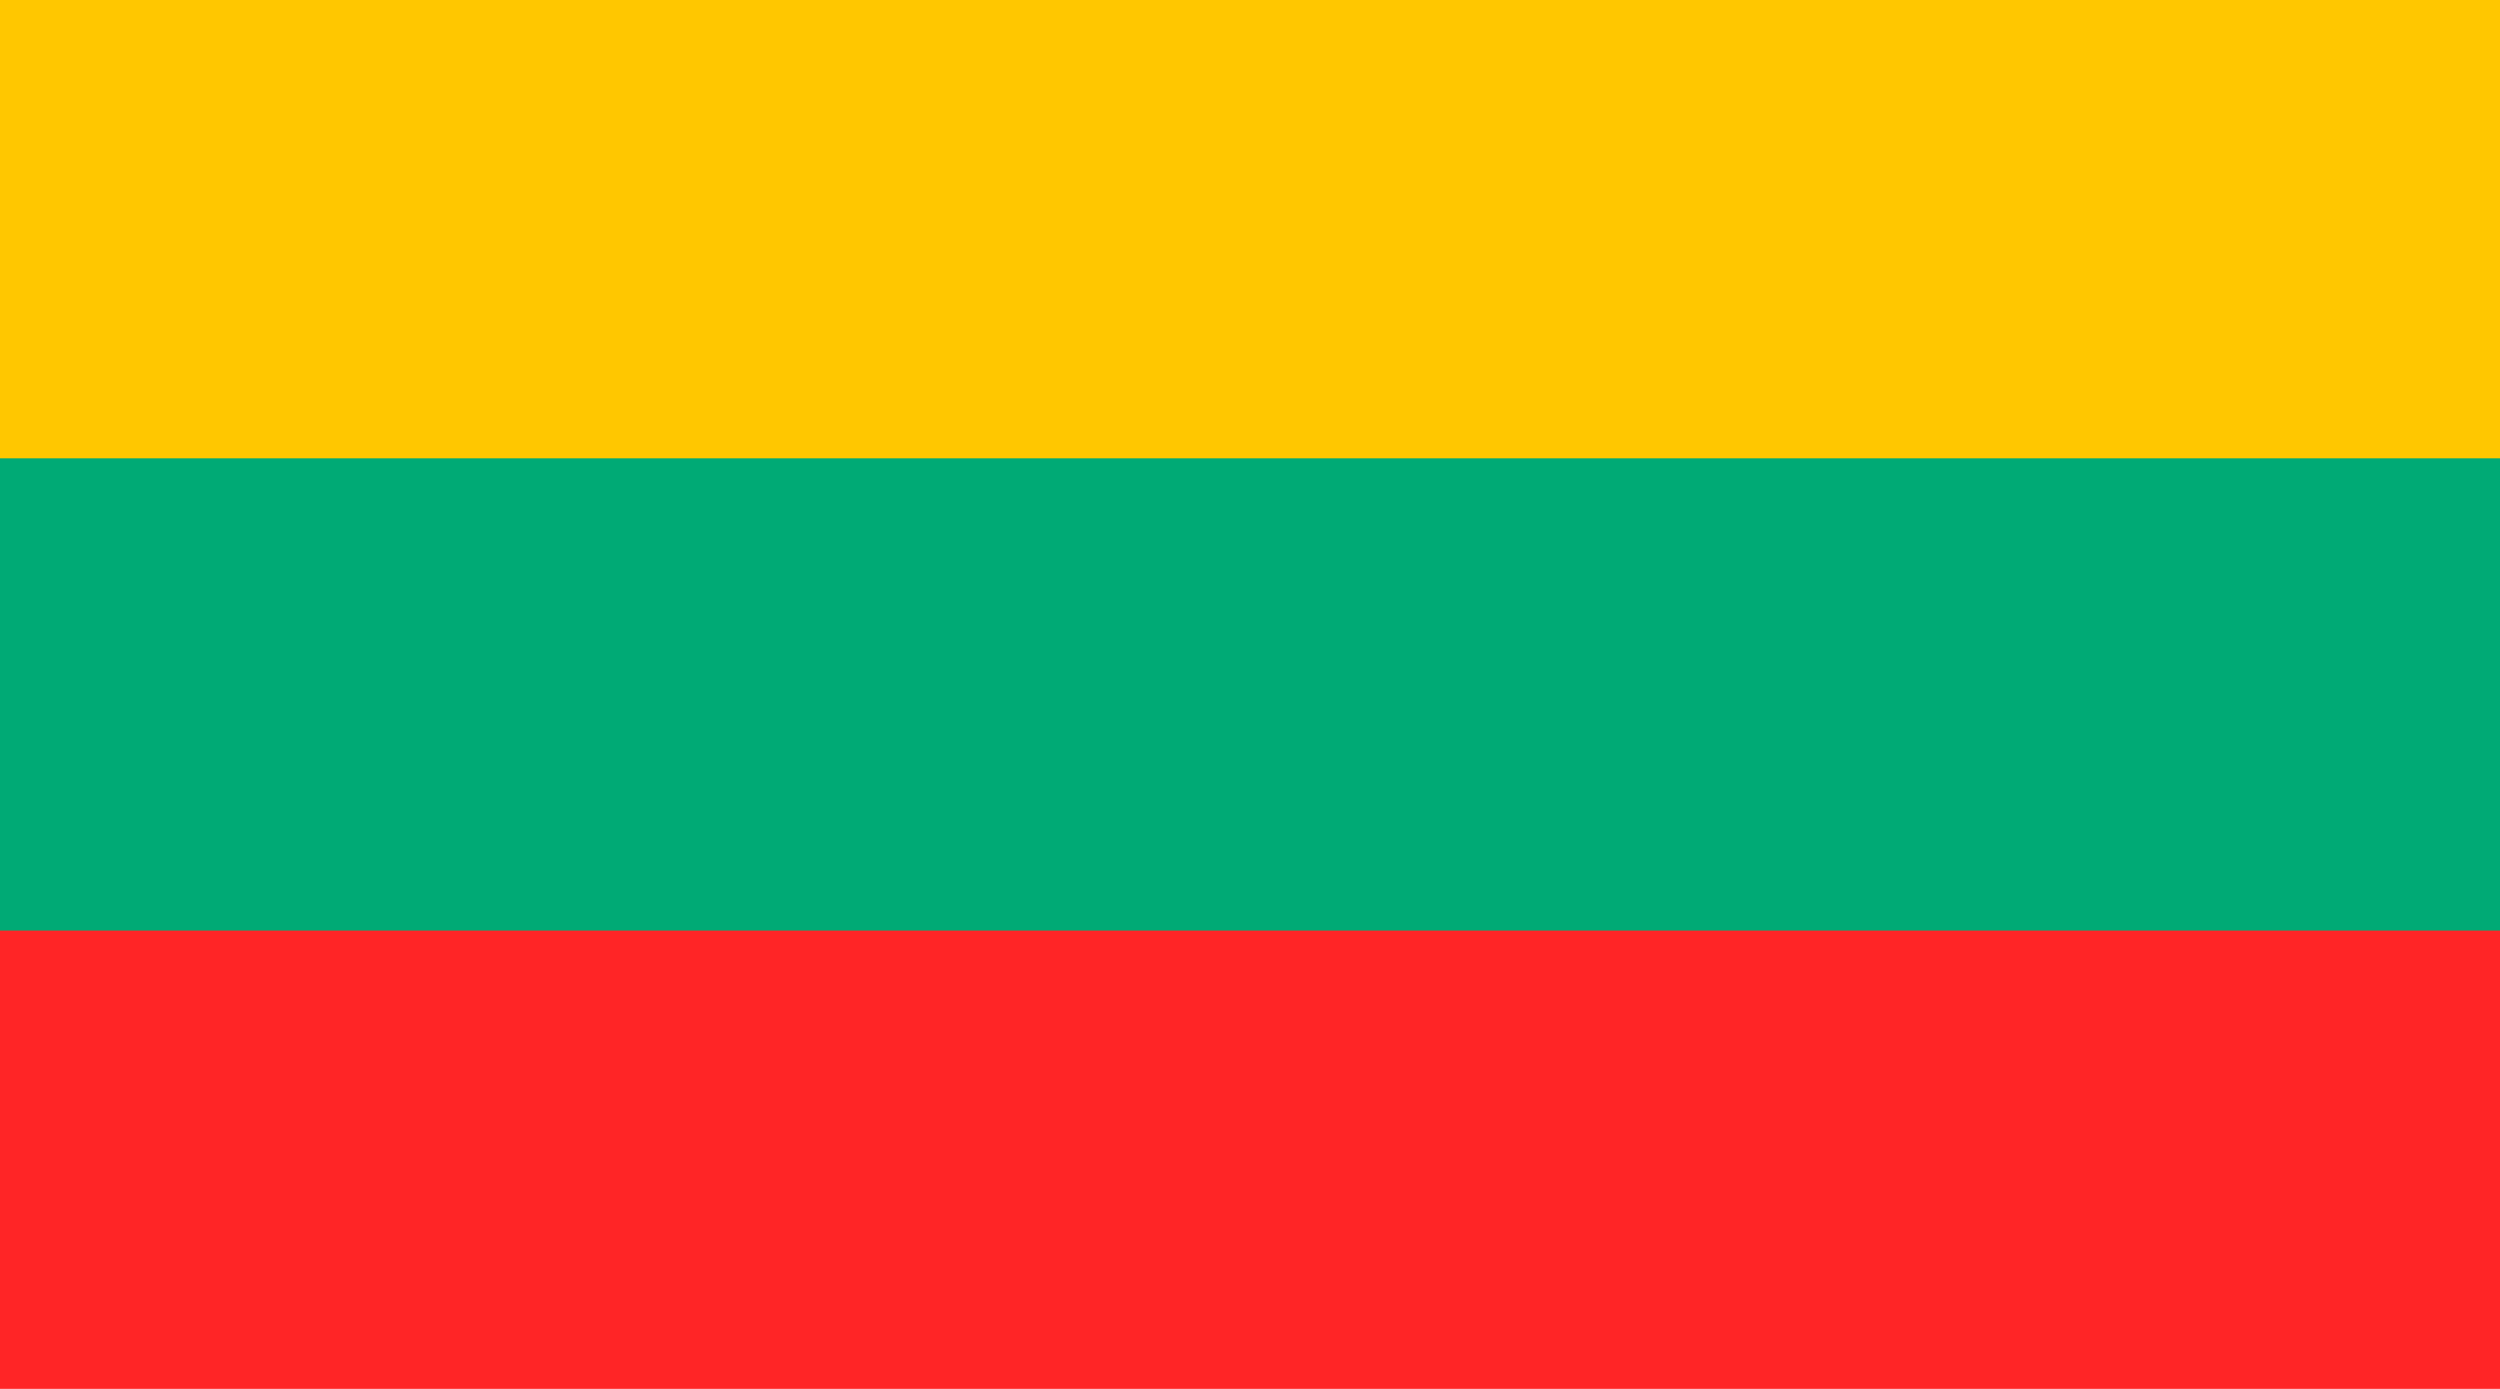 <svg width="18" height="10" viewBox="0 0 18 10" fill="none" xmlns="http://www.w3.org/2000/svg">
<path d="M18 0H0V10H18V0Z" fill="#FF2526"/>
<path d="M18 0H0V6.7H18V0Z" fill="#00AA75"/>
<path d="M18 0H0V3.3H18V0Z" fill="#FFC700"/>
</svg>
